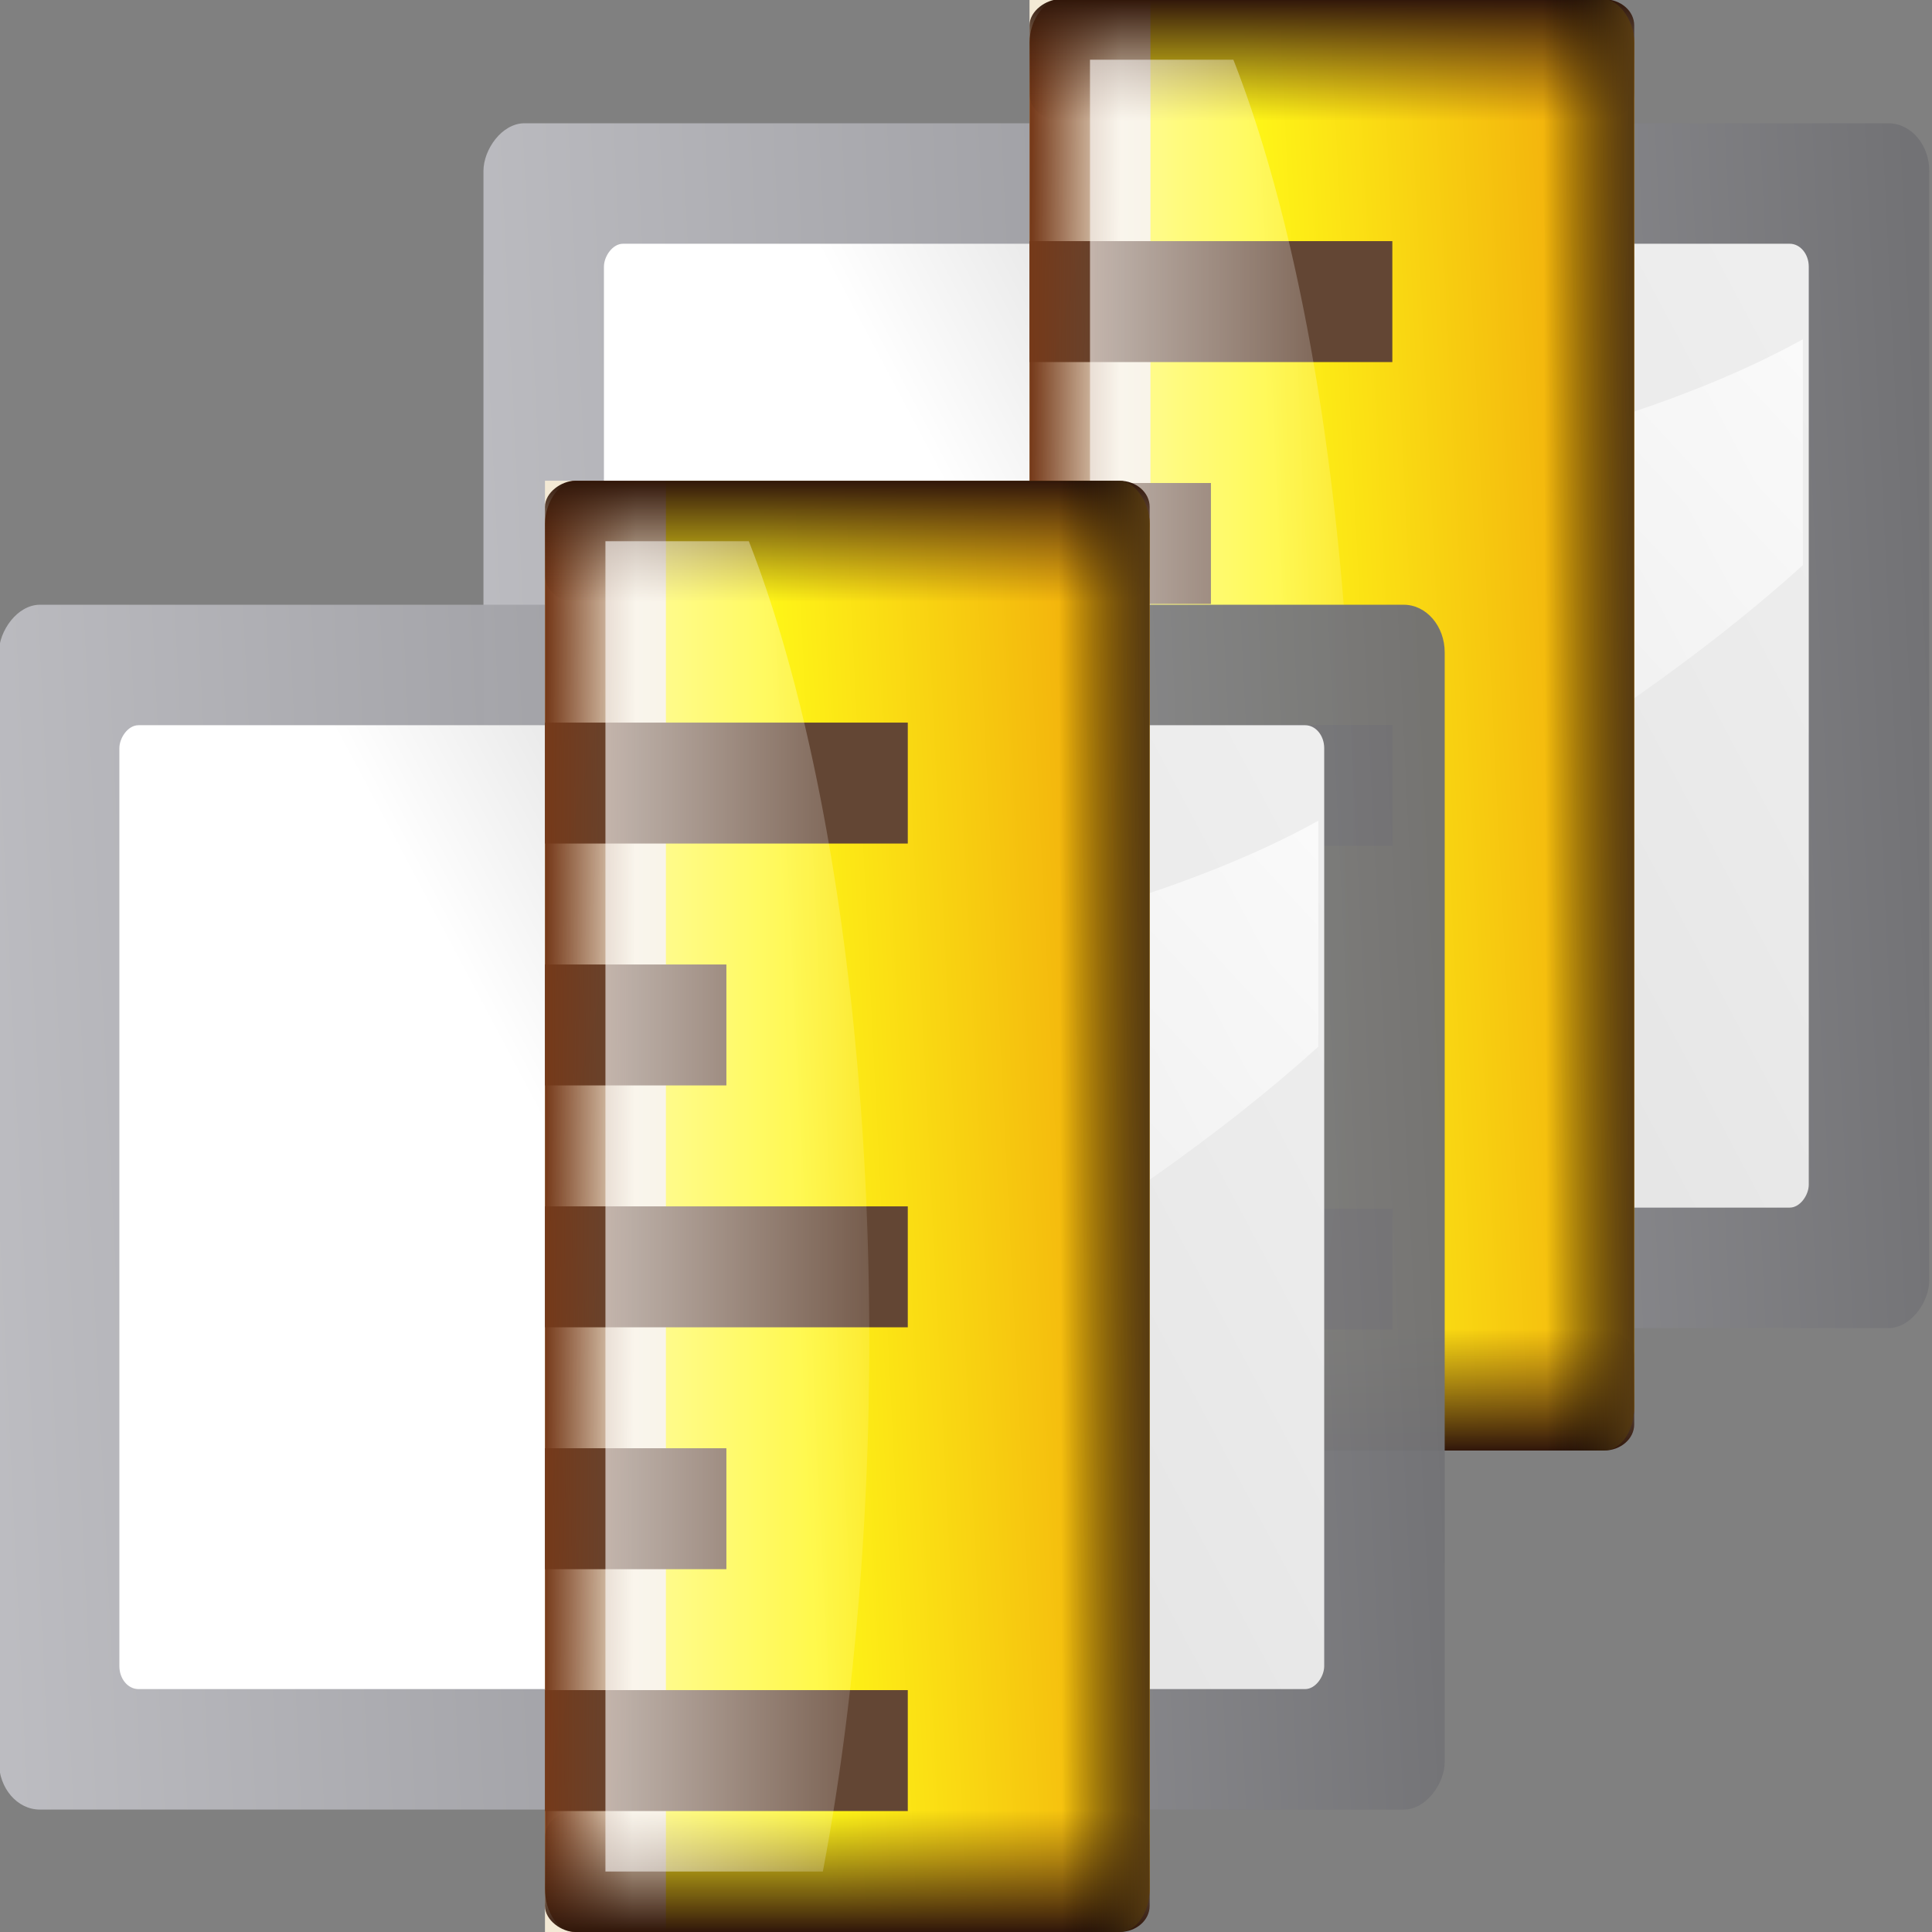 <?xml version="1.0" encoding="UTF-8" standalone="no"?>
<!-- Created with Inkscape (http://www.inkscape.org/) -->

<svg
   xmlns:dc="http://purl.org/dc/elements/1.1/"
   xmlns:cc="http://creativecommons.org/ns#"
   xmlns:rdf="http://www.w3.org/1999/02/22-rdf-syntax-ns#"
   xmlns:svg="http://www.w3.org/2000/svg"
   xmlns="http://www.w3.org/2000/svg"
   xmlns:xlink="http://www.w3.org/1999/xlink"
   xmlns:sodipodi="http://sodipodi.sourceforge.net/DTD/sodipodi-0.dtd"
   xmlns:inkscape="http://www.inkscape.org/namespaces/inkscape"
   width="128"
   height="128"
   viewBox="0 0 33.867 33.867"
   version="1.1"
   id="svg877"
   inkscape:version="0.92.3 (unknown)"
   sodipodi:docname="sc_equalizeheight.svg"
   inkscape:export-filename="/home/rizmut/Dokumen/Rizmut/Github/libreoffice-style-karasa-jaga/build/images_karasa_jaga/cmd/sc_equalizeheight.png"
   inkscape:export-xdpi="12"
   inkscape:export-ydpi="12">
  <rect x="0" y="0" width="33.867" height="33.867" fill="#808080" stroke="none"/>
  <defs
     id="defs871">
    <linearGradient
       x1="1258.366"
       y1="907.271"
       x2="-124.861"
       y2="799.676"
       id="linearGradient5501"
       xlink:href="#linearGradient4373"
       gradientUnits="userSpaceOnUse"
       gradientTransform="matrix(0.093,0,0,0.149,-6.005,-81.716)" />
    <linearGradient
       id="linearGradient4373">
      <stop
         id="stop4375"
         style="stop-color:#717174;stop-opacity:1"
         offset="0" />
      <stop
         id="stop4377"
         style="stop-color:#9c9ca1;stop-opacity:1"
         offset="0.5" />
      <stop
         id="stop4379"
         style="stop-color:#bdbdc2;stop-opacity:1"
         offset="1" />
    </linearGradient>
    <linearGradient
       x1="1.953"
       y1="18.868"
       x2="127.955"
       y2="108.119"
       id="linearGradient5503"
       xlink:href="#linearGradient2431-9"
       gradientUnits="userSpaceOnUse"
       gradientTransform="matrix(0.762,0,0,1.016,-3.047,-19.301)" />
    <linearGradient
       id="linearGradient2431-9">
      <stop
         id="stop2433-1"
         style="stop-color:#ffffff;stop-opacity:1"
         offset="0" />
      <stop
         id="stop2435-2"
         style="stop-color:#ffffff;stop-opacity:1"
         offset="0.426" />
      <stop
         id="stop2437-7"
         style="stop-color:#e5e5e5;stop-opacity:1"
         offset="0.589" />
      <stop
         id="stop2439-0"
         style="stop-color:#eaeaea;stop-opacity:1"
         offset="0.802" />
      <stop
         id="stop2441-9"
         style="stop-color:#eeeeee;stop-opacity:1"
         offset="1" />
    </linearGradient>
    <linearGradient
       x1="102.311"
       y1="-5.83"
       x2="74.33"
       y2="32"
       id="linearGradient5505"
       xlink:href="#linearGradient3310"
       gradientUnits="userSpaceOnUse"
       gradientTransform="matrix(1.826,0,0,-2.286,-106.369,127.309)" />
    <linearGradient
       id="linearGradient3310">
      <stop
         id="stop3312"
         style="stop-color:#ffffff;stop-opacity:1"
         offset="0" />
      <stop
         id="stop3314"
         style="stop-color:#ffffff;stop-opacity:0"
         offset="1" />
    </linearGradient>
    <linearGradient
       id="linearGradient7422">
      <stop
         style="stop-color:#debc85;stop-opacity:1"
         offset="0"
         id="stop7424" />
      <stop
         id="stop5348"
         offset="0.5"
         style="stop-color:#debc85;stop-opacity:1" />
      <stop
         id="stop7426"
         offset="1"
         style="stop-color:#debc85;stop-opacity:1" />
    </linearGradient>
    <linearGradient
       id="linearGradient3369">
      <stop
         id="stop3372"
         offset="0"
         style="stop-color:#ffffff;stop-opacity:1;" />
      <stop
         style="stop-color:#ffffff;stop-opacity:1;"
         offset="0.426"
         id="stop3374" />
      <stop
         style="stop-color:#f1f1f1;stop-opacity:1;"
         offset="0.589"
         id="stop3376" />
      <stop
         id="stop3378"
         offset="0.802"
         style="stop-color:#eaeaea;stop-opacity:1;" />
      <stop
         id="stop3384"
         offset="1"
         style="stop-color:#dfdfdf;stop-opacity:1;" />
    </linearGradient>
    <linearGradient
       id="linearGradient2413">
      <stop
         style="stop-color:#573b12;stop-opacity:1"
         offset="0"
         id="stop2415" />
      <stop
         style="stop-color:black;stop-opacity:0"
         offset="1"
         id="stop2417" />
    </linearGradient>
    <radialGradient
       id="a"
       cx="64"
       cy="44.605"
       gradientTransform="matrix(0.253,0,0,0.176,-47.931,244.682)"
       gradientUnits="userSpaceOnUse"
       r="60">
      <stop
         offset="0"
         stop-color="#75511a"
         id="stop2" />
      <stop
         offset="1"
         stop-color="#382509"
         id="stop4" />
    </radialGradient>
    <linearGradient
       inkscape:collect="always"
       xlink:href="#XMLID_4_"
       id="linearGradient2519-6"
       gradientUnits="userSpaceOnUse"
       gradientTransform="matrix(0.13,0,0,0.065,-8.408,32.248)"
       x1="497.153"
       y1="795.452"
       x2="558.904"
       y2="1410.272" />
    <radialGradient
       id="XMLID_4_"
       cx="48"
       cy="-0.215"
       r="55.148"
       gradientTransform="matrix(0.979,0,0,0.973,133,20.876)"
       gradientUnits="userSpaceOnUse">
      <stop
         offset="0"
         style="stop-color:#fff718;stop-opacity:1;"
         id="stop3082" />
      <stop
         offset="1"
         style="stop-color:#e77100;stop-opacity:1;"
         id="stop3090" />
    </radialGradient>
    <linearGradient
       inkscape:collect="always"
       xlink:href="#linearGradient3875"
       id="linearGradient3697-2"
       gradientUnits="userSpaceOnUse"
       gradientTransform="matrix(0.13,0,0,0.013,-8.408,60.85)"
       x1="433.951"
       y1="549.523"
       x2="421.717"
       y2="1004.13" />
    <linearGradient
       id="linearGradient3875"
       inkscape:collect="always">
      <stop
         id="stop3877"
         offset="0"
         style="stop-color:#753919;stop-opacity:1;" />
      <stop
         id="stop3879"
         offset="1"
         style="stop-color:#753919;stop-opacity:0;" />
    </linearGradient>
    <linearGradient
       inkscape:collect="always"
       xlink:href="#linearGradient4056"
       id="linearGradient921-6"
       gradientUnits="userSpaceOnUse"
       gradientTransform="matrix(0.13,0,0,0.013,-8.408,-115.15)"
       x1="64.901"
       y1="2086.575"
       x2="126.652"
       y2="2086.575" />
    <linearGradient
       id="linearGradient4056"
       inkscape:collect="always">
      <stop
         id="stop4058"
         offset="0"
         style="stop-color:#31170a;stop-opacity:1" />
      <stop
         id="stop4060"
         offset="1"
         style="stop-color:#542912;stop-opacity:0;" />
    </linearGradient>
    <linearGradient
       inkscape:collect="always"
       xlink:href="#linearGradient4056"
       id="linearGradient925-1"
       gradientUnits="userSpaceOnUse"
       gradientTransform="matrix(0.13,0,0,0.013,-104.408,-115.15)"
       x1="64.901"
       y1="2086.575"
       x2="126.652"
       y2="2086.575" />
    <linearGradient
       inkscape:collect="always"
       xlink:href="#linearGradient2413"
       id="linearGradient4593"
       gradientUnits="userSpaceOnUse"
       gradientTransform="matrix(0.13,0,0,0.013,-8.408,-115.15)"
       x1="433.951"
       y1="549.523"
       x2="421.717"
       y2="1004.13" />
    <linearGradient
       inkscape:collect="always"
       xlink:href="#linearGradient3711"
       id="linearGradient1148-2"
       x1="69.817"
       y1="61.227"
       x2="69.817"
       y2="97.609"
       gradientUnits="userSpaceOnUse"
       gradientTransform="matrix(1.008,0,0,1,-13.6,-3.637)" />
    <linearGradient
       id="linearGradient3711"
       gradientUnits="userSpaceOnUse"
       x1="-84.002"
       y1="-383.997"
       x2="-23.516"
       y2="-383.998"
       gradientTransform="rotate(90,-90.001,50.002)">
      <stop
         offset="0"
         style="stop-color:white;stop-opacity:1;"
         id="stop3713" />
      <stop
         offset="1"
         style="stop-color:white;stop-opacity:0"
         id="stop3715" />
    </linearGradient>
    <linearGradient
       inkscape:collect="always"
       xlink:href="#linearGradient4373"
       id="linearGradient1075"
       gradientUnits="userSpaceOnUse"
       gradientTransform="matrix(0.093,0,0,0.149,-6.005,-81.716)"
       x1="1258.366"
       y1="907.271"
       x2="-124.861"
       y2="799.676" />
    <linearGradient
       inkscape:collect="always"
       xlink:href="#linearGradient2431-9"
       id="linearGradient1077"
       gradientUnits="userSpaceOnUse"
       gradientTransform="matrix(0.762,0,0,1.016,-3.047,-19.301)"
       x1="1.953"
       y1="18.868"
       x2="127.955"
       y2="108.119" />
    <linearGradient
       inkscape:collect="always"
       xlink:href="#linearGradient3310"
       id="linearGradient1079"
       gradientUnits="userSpaceOnUse"
       gradientTransform="matrix(1.826,0,0,-2.286,-106.369,127.309)"
       x1="102.311"
       y1="-5.83"
       x2="74.33"
       y2="32" />
    <linearGradient
       inkscape:collect="always"
       xlink:href="#XMLID_4_"
       id="linearGradient1081"
       gradientUnits="userSpaceOnUse"
       gradientTransform="matrix(0.13,0,0,0.065,-8.408,32.248)"
       x1="497.153"
       y1="795.452"
       x2="558.904"
       y2="1410.272" />
    <linearGradient
       inkscape:collect="always"
       xlink:href="#linearGradient3875"
       id="linearGradient1083"
       gradientUnits="userSpaceOnUse"
       gradientTransform="matrix(0.13,0,0,0.013,-8.408,60.85)"
       x1="433.951"
       y1="549.523"
       x2="421.717"
       y2="1004.13" />
    <linearGradient
       inkscape:collect="always"
       xlink:href="#linearGradient4056"
       id="linearGradient1085"
       gradientUnits="userSpaceOnUse"
       gradientTransform="matrix(0.13,0,0,0.013,-8.408,-115.15)"
       x1="64.901"
       y1="2086.575"
       x2="126.652"
       y2="2086.575" />
    <linearGradient
       inkscape:collect="always"
       xlink:href="#linearGradient4056"
       id="linearGradient1087"
       gradientUnits="userSpaceOnUse"
       gradientTransform="matrix(0.13,0,0,0.013,-104.408,-115.15)"
       x1="64.901"
       y1="2086.575"
       x2="126.652"
       y2="2086.575" />
    <linearGradient
       inkscape:collect="always"
       xlink:href="#linearGradient2413"
       id="linearGradient1089"
       gradientUnits="userSpaceOnUse"
       gradientTransform="matrix(0.13,0,0,0.013,-8.408,-115.15)"
       x1="433.951"
       y1="549.523"
       x2="421.717"
       y2="1004.13" />
    <linearGradient
       inkscape:collect="always"
       xlink:href="#linearGradient3711"
       id="linearGradient1091"
       gradientUnits="userSpaceOnUse"
       gradientTransform="matrix(1.008,0,0,1,-13.6,-3.637)"
       x1="69.817"
       y1="61.227"
       x2="69.817"
       y2="97.609" />
  </defs>
  <sodipodi:namedview
     id="base"
     pagecolor="#ffffff"
     bordercolor="#666666"
     borderopacity="1.0"
     inkscape:pageopacity="0.0"
     inkscape:pageshadow="2"
     inkscape:zoom="3.959798"
     inkscape:cx="61.194618"
     inkscape:cy="68.657701"
     inkscape:document-units="mm"
     inkscape:current-layer="layer1"
     showgrid="true"
     units="px"
     inkscape:window-width="1366"
     inkscape:window-height="707"
     inkscape:window-x="0"
     inkscape:window-y="0"
     inkscape:window-maximized="1">
    <inkscape:grid
       type="xygrid"
       id="grid1422"
       spacingx="1.058"
       spacingy="1.058"
       empspacing="2" />
  </sodipodi:namedview>
  <g
     inkscape:label="Layer 1"
     inkscape:groupmode="layer"
     id="layer1"
     transform="translate(0,-263.133)">
    <g
       transform="rotate(-90,12.7,275.833)"
       id="g1073">
      <g
         id="g1045"
         transform="matrix(0.198,0,0,0.198,3.175,275.111)">
        <rect
           style="opacity:0.972;fill:url(#linearGradient1075);fill-opacity:1;fill-rule:nonzero;stroke:none;stroke-width:18.285;stroke-linecap:round;stroke-linejoin:round;stroke-miterlimit:4;stroke-dasharray:none;stroke-dashoffset:4;stroke-opacity:1"
           id="rect1039"
           transform="matrix(0,1,1,0,0,0)"
           y="-5.333"
           x="-17.693"
           ry="4.22"
           rx="3.628"
           height="106.667"
           width="128" />
        <rect
           style="fill:url(#linearGradient1077);fill-opacity:1;fill-rule:evenodd;stroke:none;stroke-width:73.142;stroke-linecap:round;stroke-linejoin:round;stroke-miterlimit:4;stroke-dasharray:none;stroke-opacity:1"
           id="rect1041"
           transform="matrix(0,1,1,0,0,0)"
           y="5.334"
           x="-7.027"
           ry="2.032"
           rx="1.688"
           height="85.334"
           width="106.667" />
        <path
           inkscape:connector-curvature="0"
           style="fill:url(#linearGradient1079);fill-opacity:1;fill-rule:evenodd;stroke:none;stroke-width:9.143px;stroke-linecap:butt;stroke-linejoin:miter;stroke-opacity:1"
           id="path1043"
           d="M 62.214,99.12 C 42.709,77.571 25.179,42.071 13.788,13.787 H 63.481 c 2.783,27.078 6.756,63.732 18.733,85.334 z"
           sodipodi:nodetypes="ccccc" />
      </g>
      <g
         transform="matrix(0.265,0,0,0.265,-0.027,263.16)"
         id="g1071">
        <rect
           rx="2.857"
           ry="2.769"
           inkscape:r_cy="true"
           inkscape:r_cx="true"
           y="68"
           x="-1.0582677e-06"
           height="40"
           width="96"
           id="rect1047"
           style="opacity:1;fill:url(#linearGradient1081);fill-opacity:1;fill-rule:nonzero;stroke:none;stroke-width:2;stroke-linecap:round;stroke-linejoin:round;stroke-miterlimit:4;stroke-dasharray:none;stroke-dashoffset:4;stroke-opacity:1"
           inkscape:export-filename="/home/pinheiro/Desktop/mock2.png"
           inkscape:export-xdpi="90"
           inkscape:export-ydpi="90" />
        <rect
           transform="scale(1,-1)"
           inkscape:export-ydpi="90"
           inkscape:export-xdpi="90"
           inkscape:export-filename="/home/pinheiro/Desktop/mock2.png"
           style="fill:#f3e9d5;fill-opacity:1;fill-rule:nonzero;stroke:none"
           id="rect1049"
           width="96.201"
           height="8"
           x="-0.201"
           y="-76"
           inkscape:r_cx="true"
           inkscape:r_cy="true"
           ry="0"
           rx="0" />
        <rect
           rx="0"
           ry="0"
           inkscape:r_cy="true"
           inkscape:r_cx="true"
           y="68"
           x="8"
           height="24"
           width="8"
           id="rect1051"
           style="fill:#634634;fill-opacity:1;fill-rule:nonzero;stroke:none"
           inkscape:export-filename="/home/pinheiro/Desktop/mock2.png"
           inkscape:export-xdpi="90"
           inkscape:export-ydpi="90" />
        <rect
           inkscape:export-ydpi="90"
           inkscape:export-xdpi="90"
           inkscape:export-filename="/home/pinheiro/Desktop/mock2.png"
           style="fill:#634634;fill-opacity:1;fill-rule:nonzero;stroke:none"
           id="rect1053"
           width="8"
           height="12"
           x="24"
           y="68"
           inkscape:r_cx="true"
           inkscape:r_cy="true"
           ry="0"
           rx="0" />
        <rect
           inkscape:export-ydpi="90"
           inkscape:export-xdpi="90"
           inkscape:export-filename="/home/pinheiro/Desktop/mock2.png"
           style="fill:#634634;fill-opacity:1;fill-rule:nonzero;stroke:none"
           id="rect1055"
           width="8"
           height="24"
           x="40"
           y="68"
           inkscape:r_cx="true"
           inkscape:r_cy="true"
           ry="0"
           rx="0" />
        <rect
           rx="0"
           ry="0"
           inkscape:r_cy="true"
           inkscape:r_cx="true"
           y="68"
           x="56"
           height="12"
           width="8"
           id="rect1057"
           style="fill:#634634;fill-opacity:1;fill-rule:nonzero;stroke:none"
           inkscape:export-filename="/home/pinheiro/Desktop/mock2.png"
           inkscape:export-xdpi="90"
           inkscape:export-ydpi="90" />
        <rect
           rx="0"
           ry="0"
           inkscape:r_cy="true"
           inkscape:r_cx="true"
           y="68"
           x="72"
           height="24"
           width="8"
           id="rect1059"
           style="fill:#634634;fill-opacity:1;fill-rule:nonzero;stroke:none"
           inkscape:export-filename="/home/pinheiro/Desktop/mock2.png"
           inkscape:export-xdpi="90"
           inkscape:export-ydpi="90" />
        <rect
           rx="2.857"
           ry="2"
           inkscape:r_cy="true"
           inkscape:r_cx="true"
           y="68"
           x="-1.0582677e-06"
           height="8"
           width="96"
           id="rect1061"
           style="opacity:1;fill:url(#linearGradient1083);fill-opacity:1;fill-rule:nonzero;stroke:none;stroke-width:2;stroke-linecap:round;stroke-linejoin:round;stroke-miterlimit:4;stroke-dasharray:none;stroke-dashoffset:4;stroke-opacity:1"
           inkscape:export-filename="/home/pinheiro/Desktop/mock2.png"
           inkscape:export-xdpi="90"
           inkscape:export-ydpi="90" />
        <rect
           transform="scale(1,-1)"
           inkscape:export-ydpi="90"
           inkscape:export-xdpi="90"
           inkscape:export-filename="/home/pinheiro/Desktop/mock2.png"
           style="opacity:1;fill:url(#linearGradient1085);fill-opacity:1;fill-rule:nonzero;stroke:none;stroke-width:2;stroke-linecap:round;stroke-linejoin:round;stroke-miterlimit:4;stroke-dasharray:none;stroke-dashoffset:4;stroke-opacity:1"
           id="rect1063"
           width="8"
           height="40"
           x="-1.0582677e-06"
           y="-108"
           inkscape:r_cx="true"
           inkscape:r_cy="true"
           ry="2"
           rx="1.727" />
        <rect
           rx="1.727"
           ry="2"
           inkscape:r_cy="true"
           inkscape:r_cx="true"
           y="-108"
           x="-96"
           height="40"
           width="8"
           id="rect1065"
           style="opacity:1;fill:url(#linearGradient1087);fill-opacity:1;fill-rule:nonzero;stroke:none;stroke-width:2;stroke-linecap:round;stroke-linejoin:round;stroke-miterlimit:4;stroke-dasharray:none;stroke-dashoffset:4;stroke-opacity:1"
           inkscape:export-filename="/home/pinheiro/Desktop/mock2.png"
           inkscape:export-xdpi="90"
           inkscape:export-ydpi="90"
           transform="scale(-1)" />
        <rect
           transform="scale(1,-1)"
           inkscape:export-ydpi="90"
           inkscape:export-xdpi="90"
           inkscape:export-filename="/home/pinheiro/Desktop/mock2.png"
           style="opacity:1;fill:url(#linearGradient1089);fill-opacity:1;fill-rule:nonzero;stroke:none;stroke-width:2;stroke-linecap:round;stroke-linejoin:round;stroke-miterlimit:4;stroke-dasharray:none;stroke-dashoffset:4;stroke-opacity:1"
           id="rect1067"
           width="96"
           height="8"
           x="-1.0582677e-06"
           y="-108"
           inkscape:r_cx="true"
           inkscape:r_cy="true"
           ry="2"
           rx="2.857" />
        <path
           inkscape:connector-curvature="0"
           style="fill:url(#linearGradient1091);fill-opacity:1;stroke:none;stroke-width:1.004"
           d="M 4,72 V 86.381 A 67.64,21.037 0 0 0 39.04,89.455 67.64,21.037 0 0 0 92,81.484 v -9.484 z"
           id="path1069" />
      </g>
    </g>
    <g
       id="g879"
       transform="rotate(-90,12.673,284.3)">
      <g
         transform="matrix(0.198,0,0,0.198,3.175,275.111)"
         id="g32319">
        <rect
           width="128"
           height="106.667"
           rx="3.628"
           ry="4.22"
           x="-17.693"
           y="-5.333"
           transform="matrix(0,1,1,0,0,0)"
           id="rect5489"
           style="opacity:0.972;fill:url(#linearGradient5501);fill-opacity:1;fill-rule:nonzero;stroke:none;stroke-width:18.285;stroke-linecap:round;stroke-linejoin:round;stroke-miterlimit:4;stroke-dasharray:none;stroke-dashoffset:4;stroke-opacity:1" />
        <rect
           width="106.667"
           height="85.334"
           rx="1.688"
           ry="2.032"
           x="-7.027"
           y="5.334"
           transform="matrix(0,1,1,0,0,0)"
           id="rect5491"
           style="fill:url(#linearGradient5503);fill-opacity:1;fill-rule:evenodd;stroke:none;stroke-width:73.142;stroke-linecap:round;stroke-linejoin:round;stroke-miterlimit:4;stroke-dasharray:none;stroke-opacity:1" />
        <path
           sodipodi:nodetypes="ccccc"
           d="M 62.214,99.12 C 42.709,77.571 25.179,42.071 13.788,13.787 H 63.481 c 2.783,27.078 6.756,63.732 18.733,85.334 z"
           id="path5493"
           style="fill:url(#linearGradient5505);fill-opacity:1;fill-rule:evenodd;stroke:none;stroke-width:9.143px;stroke-linecap:butt;stroke-linejoin:miter;stroke-opacity:1"
           inkscape:connector-curvature="0" />
      </g>
      <g
         id="g2172-9"
         transform="matrix(0.265,0,0,0.265,-0.027,263.16)">
        <rect
           inkscape:export-ydpi="90"
           inkscape:export-xdpi="90"
           inkscape:export-filename="/home/pinheiro/Desktop/mock2.png"
           style="opacity:1;fill:url(#linearGradient2519-6);fill-opacity:1;fill-rule:nonzero;stroke:none;stroke-width:2;stroke-linecap:round;stroke-linejoin:round;stroke-miterlimit:4;stroke-dasharray:none;stroke-dashoffset:4;stroke-opacity:1"
           id="rect3294-2"
           width="96"
           height="40"
           x="-1.0582677e-06"
           y="68"
           inkscape:r_cx="true"
           inkscape:r_cy="true"
           ry="2.769"
           rx="2.857" />
        <rect
           rx="0"
           ry="0"
           inkscape:r_cy="true"
           inkscape:r_cx="true"
           y="-76"
           x="-0.201"
           height="8"
           width="96.201"
           id="rect3691-0"
           style="fill:#f3e9d5;fill-opacity:1;fill-rule:nonzero;stroke:none"
           inkscape:export-filename="/home/pinheiro/Desktop/mock2.png"
           inkscape:export-xdpi="90"
           inkscape:export-ydpi="90"
           transform="scale(1,-1)" />
        <rect
           inkscape:export-ydpi="90"
           inkscape:export-xdpi="90"
           inkscape:export-filename="/home/pinheiro/Desktop/mock2.png"
           style="fill:#634634;fill-opacity:1;fill-rule:nonzero;stroke:none"
           id="rect2324-2"
           width="8"
           height="24"
           x="8"
           y="68"
           inkscape:r_cx="true"
           inkscape:r_cy="true"
           ry="0"
           rx="0" />
        <rect
           rx="0"
           ry="0"
           inkscape:r_cy="true"
           inkscape:r_cx="true"
           y="68"
           x="24"
           height="12"
           width="8"
           id="rect3648-3"
           style="fill:#634634;fill-opacity:1;fill-rule:nonzero;stroke:none"
           inkscape:export-filename="/home/pinheiro/Desktop/mock2.png"
           inkscape:export-xdpi="90"
           inkscape:export-ydpi="90" />
        <rect
           rx="0"
           ry="0"
           inkscape:r_cy="true"
           inkscape:r_cx="true"
           y="68"
           x="40"
           height="24"
           width="8"
           id="rect3650-7"
           style="fill:#634634;fill-opacity:1;fill-rule:nonzero;stroke:none"
           inkscape:export-filename="/home/pinheiro/Desktop/mock2.png"
           inkscape:export-xdpi="90"
           inkscape:export-ydpi="90" />
        <rect
           inkscape:export-ydpi="90"
           inkscape:export-xdpi="90"
           inkscape:export-filename="/home/pinheiro/Desktop/mock2.png"
           style="fill:#634634;fill-opacity:1;fill-rule:nonzero;stroke:none"
           id="rect3652-5"
           width="8"
           height="12"
           x="56"
           y="68"
           inkscape:r_cx="true"
           inkscape:r_cy="true"
           ry="0"
           rx="0" />
        <rect
           inkscape:export-ydpi="90"
           inkscape:export-xdpi="90"
           inkscape:export-filename="/home/pinheiro/Desktop/mock2.png"
           style="fill:#634634;fill-opacity:1;fill-rule:nonzero;stroke:none"
           id="rect3654-9"
           width="8"
           height="24"
           x="72"
           y="68"
           inkscape:r_cx="true"
           inkscape:r_cy="true"
           ry="0"
           rx="0" />
        <rect
           inkscape:export-ydpi="90"
           inkscape:export-xdpi="90"
           inkscape:export-filename="/home/pinheiro/Desktop/mock2.png"
           style="opacity:1;fill:url(#linearGradient3697-2);fill-opacity:1;fill-rule:nonzero;stroke:none;stroke-width:2;stroke-linecap:round;stroke-linejoin:round;stroke-miterlimit:4;stroke-dasharray:none;stroke-dashoffset:4;stroke-opacity:1"
           id="rect3695-2"
           width="96"
           height="8"
           x="-1.0582677e-06"
           y="68"
           inkscape:r_cx="true"
           inkscape:r_cy="true"
           ry="2"
           rx="2.857" />
        <rect
           rx="1.727"
           ry="2"
           inkscape:r_cy="true"
           inkscape:r_cx="true"
           y="-108"
           x="-1.0582677e-06"
           height="40"
           width="8"
           id="rect919-2"
           style="opacity:1;fill:url(#linearGradient921-6);fill-opacity:1;fill-rule:nonzero;stroke:none;stroke-width:2;stroke-linecap:round;stroke-linejoin:round;stroke-miterlimit:4;stroke-dasharray:none;stroke-dashoffset:4;stroke-opacity:1"
           inkscape:export-filename="/home/pinheiro/Desktop/mock2.png"
           inkscape:export-xdpi="90"
           inkscape:export-ydpi="90"
           transform="scale(1,-1)" />
        <rect
           transform="scale(-1)"
           inkscape:export-ydpi="90"
           inkscape:export-xdpi="90"
           inkscape:export-filename="/home/pinheiro/Desktop/mock2.png"
           style="opacity:1;fill:url(#linearGradient925-1);fill-opacity:1;fill-rule:nonzero;stroke:none;stroke-width:2;stroke-linecap:round;stroke-linejoin:round;stroke-miterlimit:4;stroke-dasharray:none;stroke-dashoffset:4;stroke-opacity:1"
           id="rect923-8"
           width="8"
           height="40"
           x="-96"
           y="-108"
           inkscape:r_cx="true"
           inkscape:r_cy="true"
           ry="2"
           rx="1.727" />
        <rect
           rx="2.857"
           ry="2"
           inkscape:r_cy="true"
           inkscape:r_cx="true"
           y="-108"
           x="-1.0582677e-06"
           height="8"
           width="96"
           id="rect4591"
           style="opacity:1;fill:url(#linearGradient4593);fill-opacity:1;fill-rule:nonzero;stroke:none;stroke-width:2;stroke-linecap:round;stroke-linejoin:round;stroke-miterlimit:4;stroke-dasharray:none;stroke-dashoffset:4;stroke-opacity:1"
           inkscape:export-filename="/home/pinheiro/Desktop/mock2.png"
           inkscape:export-xdpi="90"
           inkscape:export-ydpi="90"
           transform="scale(1,-1)" />
        <path
           id="path1132-9"
           d="M 4,72 V 86.381 A 67.64,21.037 0 0 0 39.04,89.455 67.64,21.037 0 0 0 92,81.484 v -9.484 z"
           style="fill:url(#linearGradient1148-2);fill-opacity:1;stroke:none;stroke-width:1.004"
           inkscape:connector-curvature="0" />
      </g>
    </g>
  </g>
</svg>

